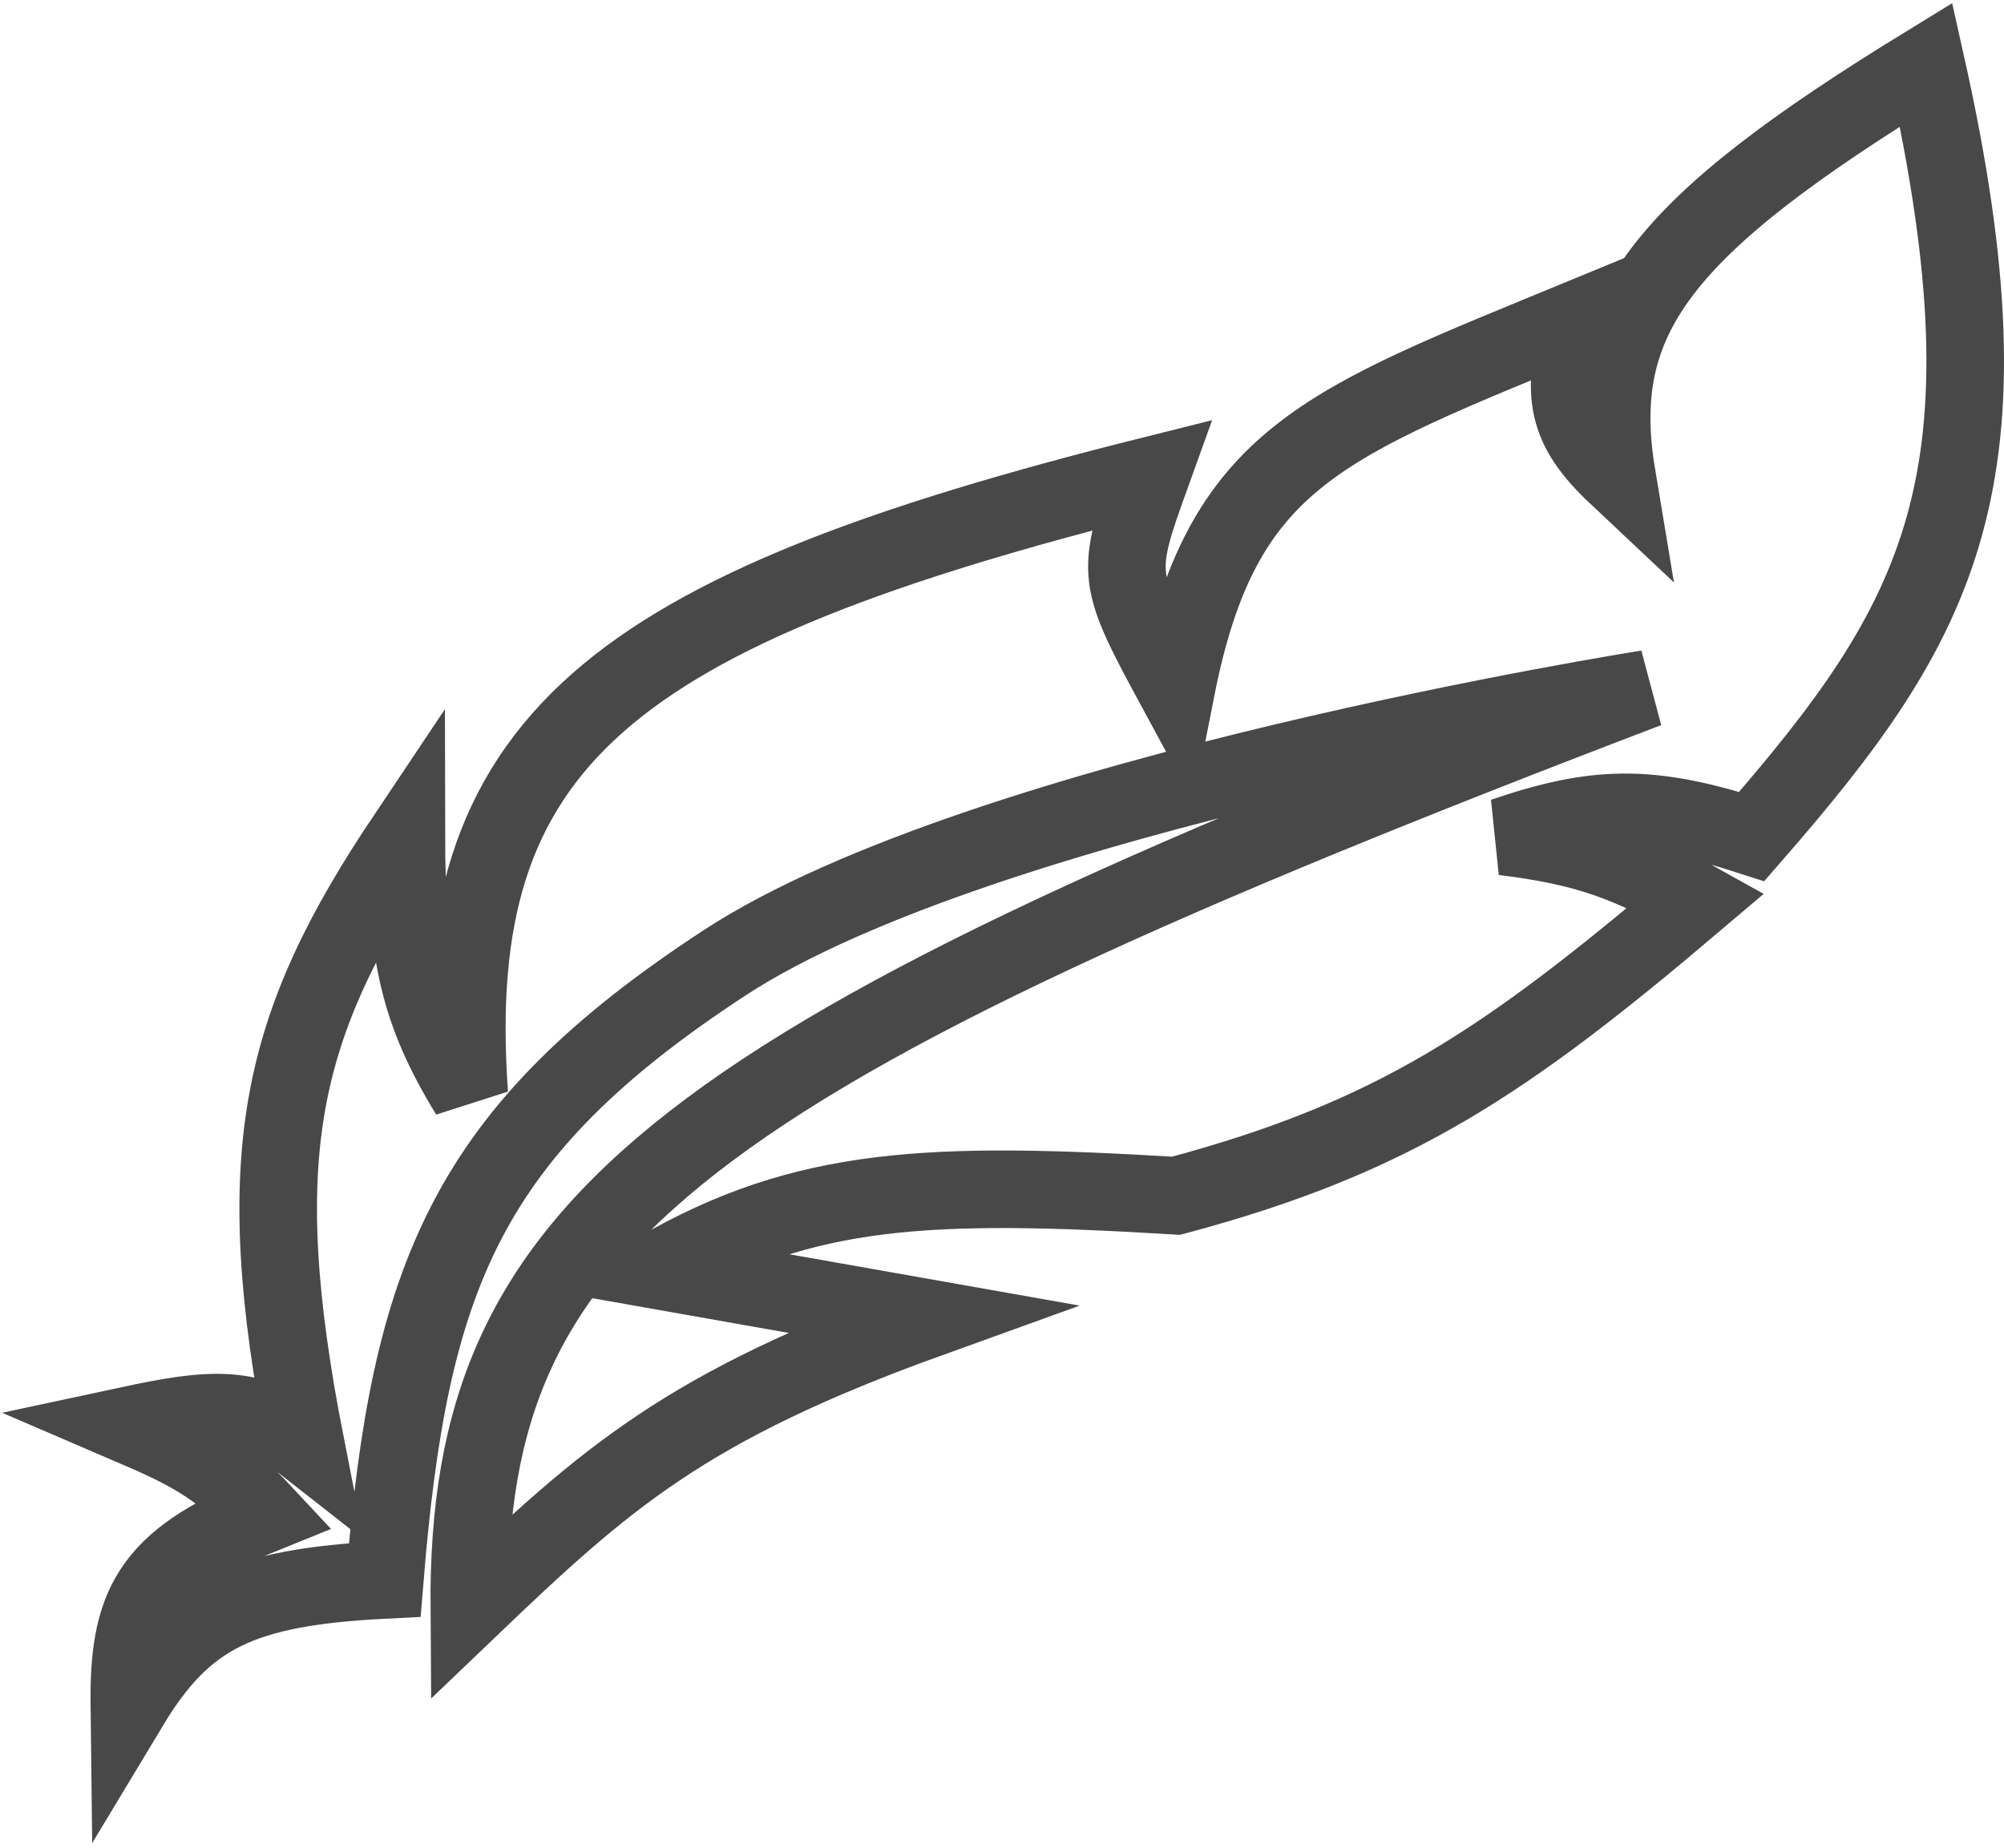 <svg width="155" height="143" viewBox="0 0 155 143" fill="none" xmlns="http://www.w3.org/2000/svg">
<path d="M20.437 117.14C11.473 120.759 9.913 124.359 10.004 132C14.277 124.901 18.631 122.79 29.758 122.231C31.669 98.846 36.01 87.588 56.051 74.485C76.092 61.383 127.418 53.296 127.418 53.296C52.356 81.938 36.085 94.392 36.297 124.432C46.834 114.35 53.036 108.813 71.91 102.004L50.904 98.289C62.245 91.747 71.908 91.368 90.969 92.51C107.786 88.01 116.39 82.219 131.174 69.669C125.899 66.727 122.713 65.504 116.288 64.716C123.381 62.3 127.558 62.151 135.487 64.716C150.029 48.023 156.185 37.235 148.981 5C128.542 17.535 123.008 24.494 125.053 36.784C121.218 33.175 120.531 30.541 122.41 24.538C102.261 32.849 94.518 35.314 90.969 53.296C86.307 44.682 86.26 44.447 89.022 36.784C47.125 47.273 34.338 57.277 36.297 84.667C32.369 78.24 31.441 73.779 31.428 64.716C21.625 79.358 19.232 89.283 23.637 111.774C19.57 108.583 16.262 108.919 10.004 110.26C14.49 112.186 16.941 113.384 20.437 117.14Z" stroke="#484848" stroke-width="6"/>
</svg>
